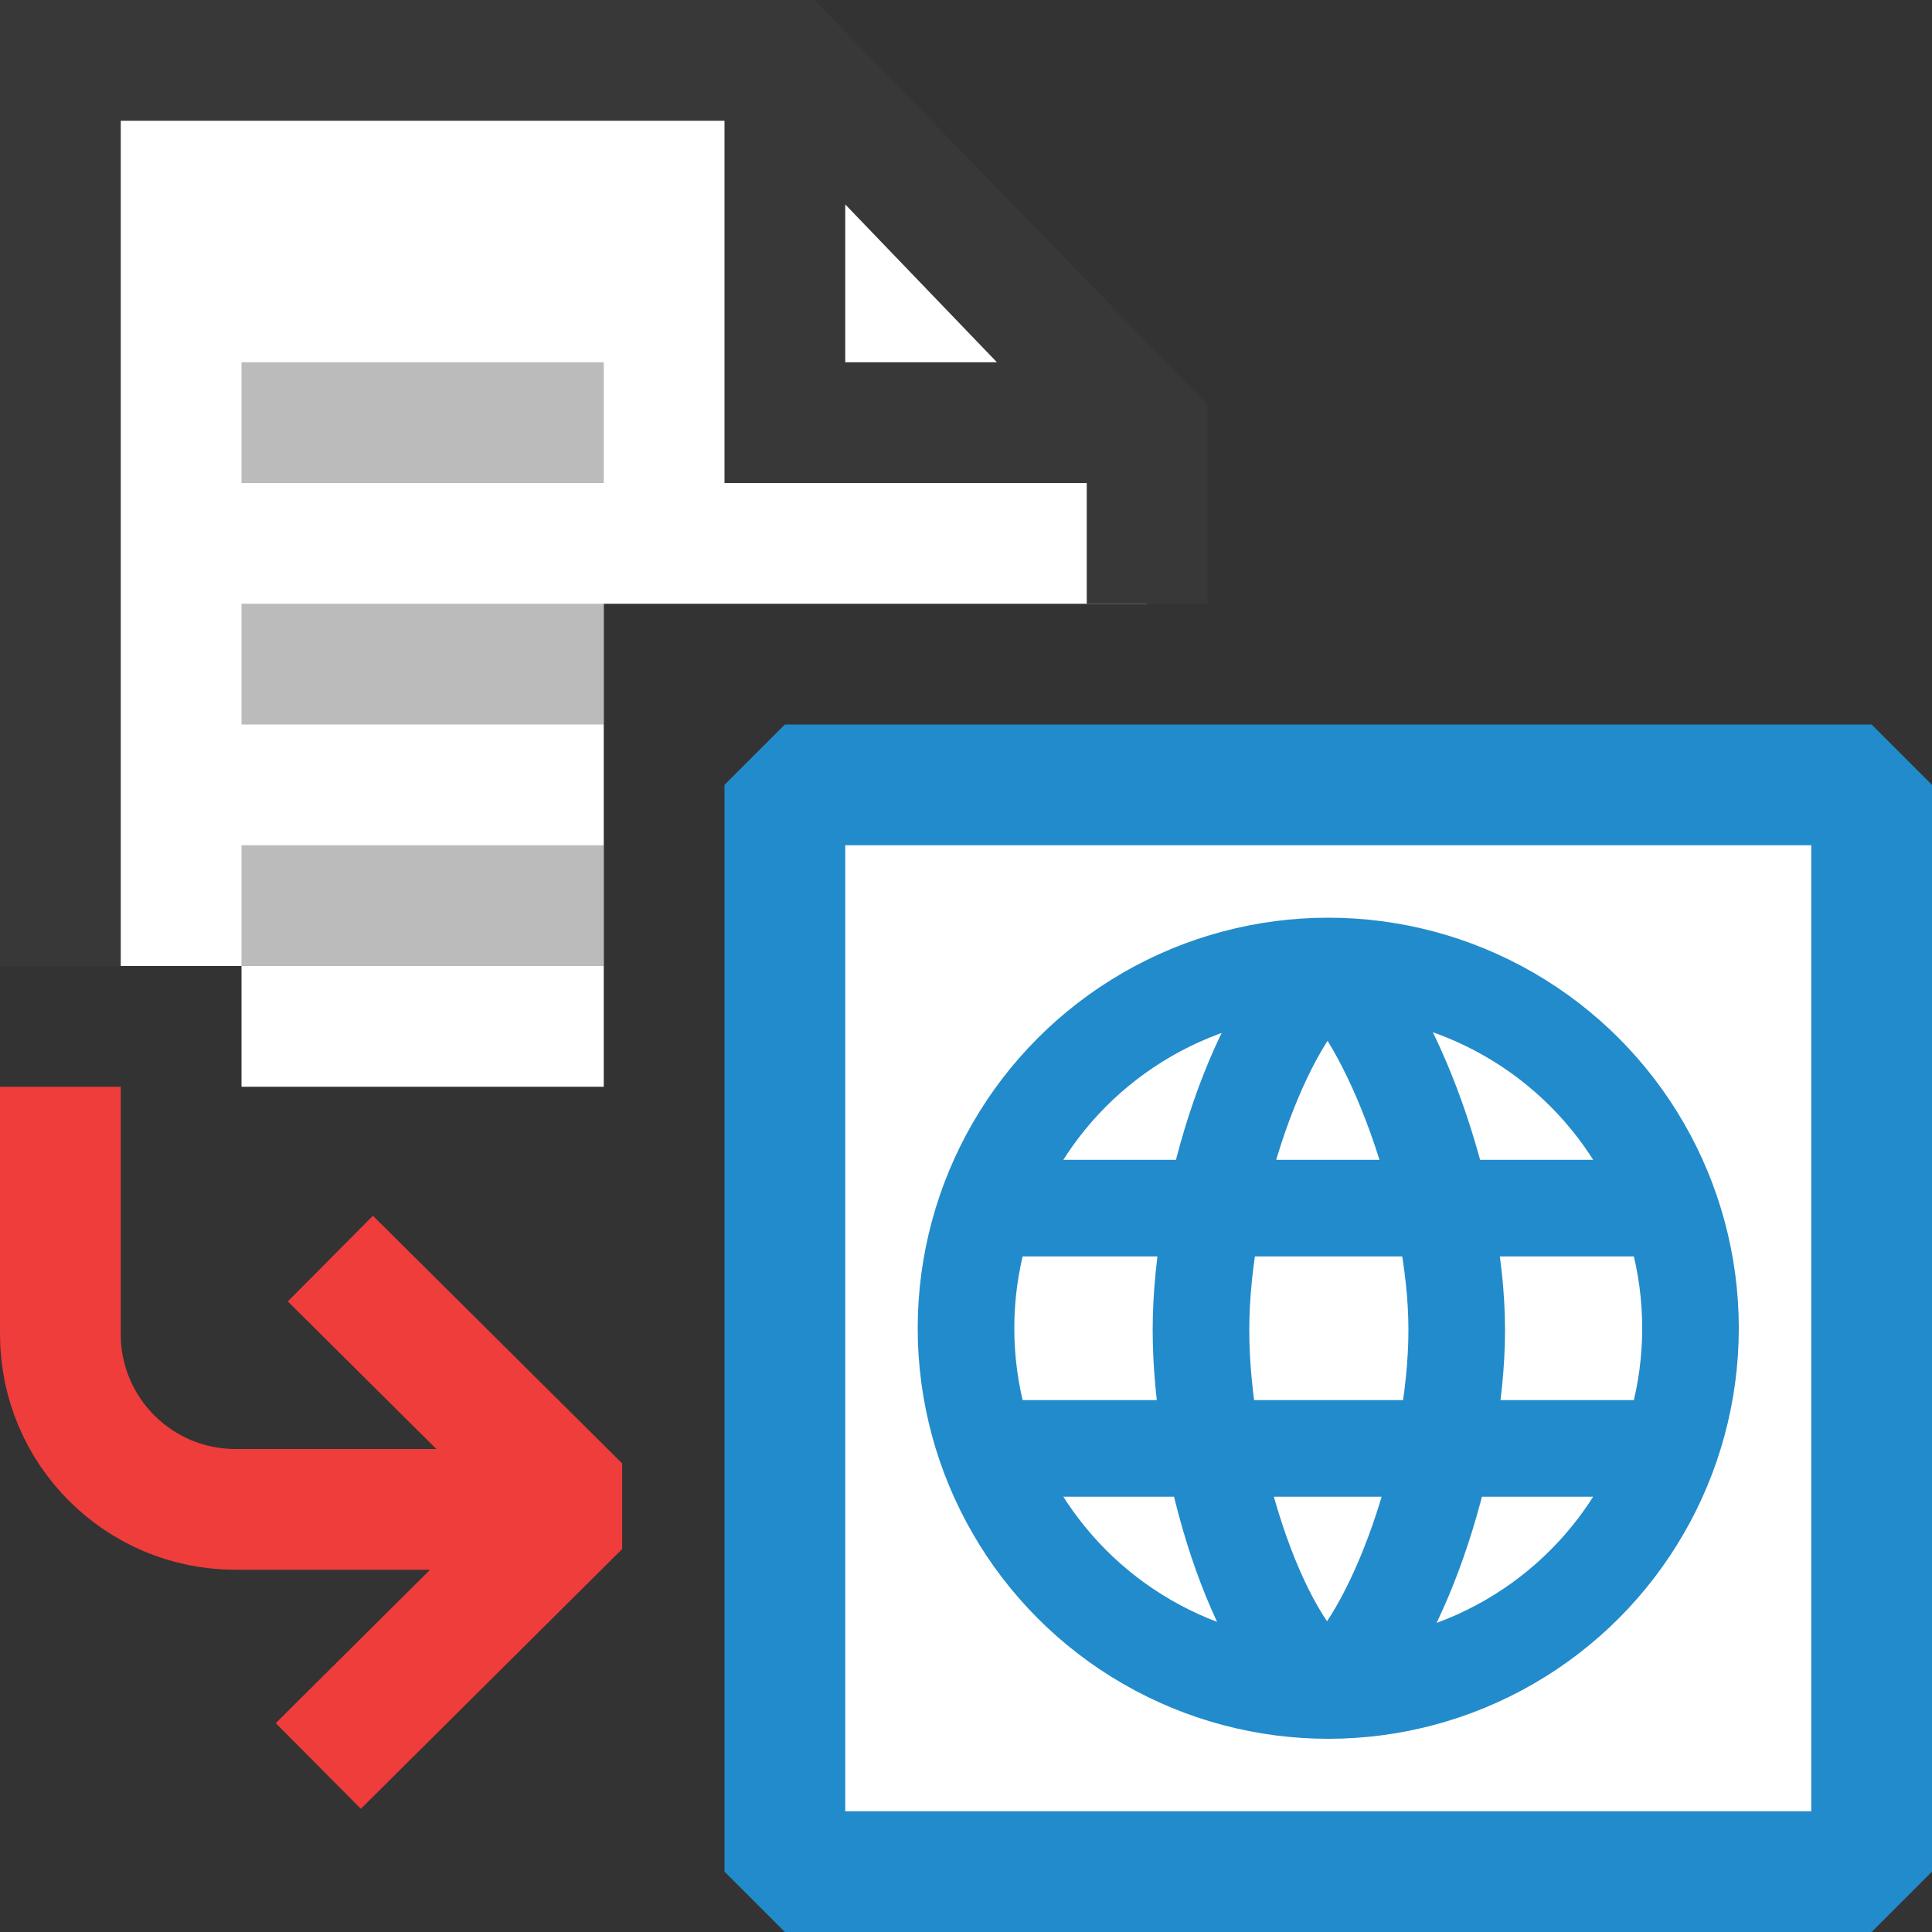 <?xml version="1.0" encoding="UTF-8"?>
<!DOCTYPE svg PUBLIC "-//W3C//DTD SVG 1.1//EN" "http://www.w3.org/Graphics/SVG/1.1/DTD/svg11.dtd">
<svg version="1.1" id="Layer_1" xmlns="http://www.w3.org/2000/svg" xmlns:xlink="http://www.w3.org/1999/xlink" x="0px" y="0px" width="16px" height="16px" viewBox="0 0 16 16" enable-background="new 0 0 16 16" xml:space="preserve">
  <rect x="0" y="0" width="16" height="16" fill="#333333" stroke="none"/>
  <g id="icon">
    <path d="M4.8,12.5H1.95C1.149,12.5,0.5,11.851,0.5,11.05V9M2.736,10.423M4.8,12.474M2.636,14.625M4.8,12.474M2.636,14.625L4.8,12.474l-2.064,-2.051" fill="none" stroke="#EE3D3B" stroke-width="1" stroke-miterlimit="1"/>
    <polygon points="6.533,0.5 0.5,0.5 0.5,8 2,8 2,9 5,9 5,5 9.5,5 9.5,3.557" fill="#FFFFFF" stroke-linejoin="miter"/>
    <path d="M10,3.353V5H9V4H6V1H1v7H0V0h6.744L10,3.353zM8.256,3L7,1.693V3H8.256z" fill="#383838"/>
    <path d="M5,3H2v1h3V3zM5,7H2v1h3V7zM5,5H2v1h3V5z" fill="#78797A" opacity="0.5"/>
    <rect x="6.5" y="6.5" width="9" height="9" fill="#FFFFFF" stroke="#228BCB" stroke-width="1" stroke-miterlimit="1"/>
    <path d="M11,8.009c-0.557,0.419,-1.054,1.881,-1.054,3.005c0,1.11,0.454,2.558,1.02,2.977M11.024,13.991c0.533,-0.419,1.04,-1.867,1.04,-2.977c0,-1.123,-0.55,-2.585,-1.054,-3.005M8.171,10.005h5.657M8.214,11.995h5.614" fill="none" stroke="#228BCB" stroke-width="0.8" stroke-miterlimit="1"/>
    <circle cx="11" cy="11" r="3" fill="none" stroke="#228BCB" stroke-width="0.8" stroke-miterlimit="1"/>
  </g>
</svg>
